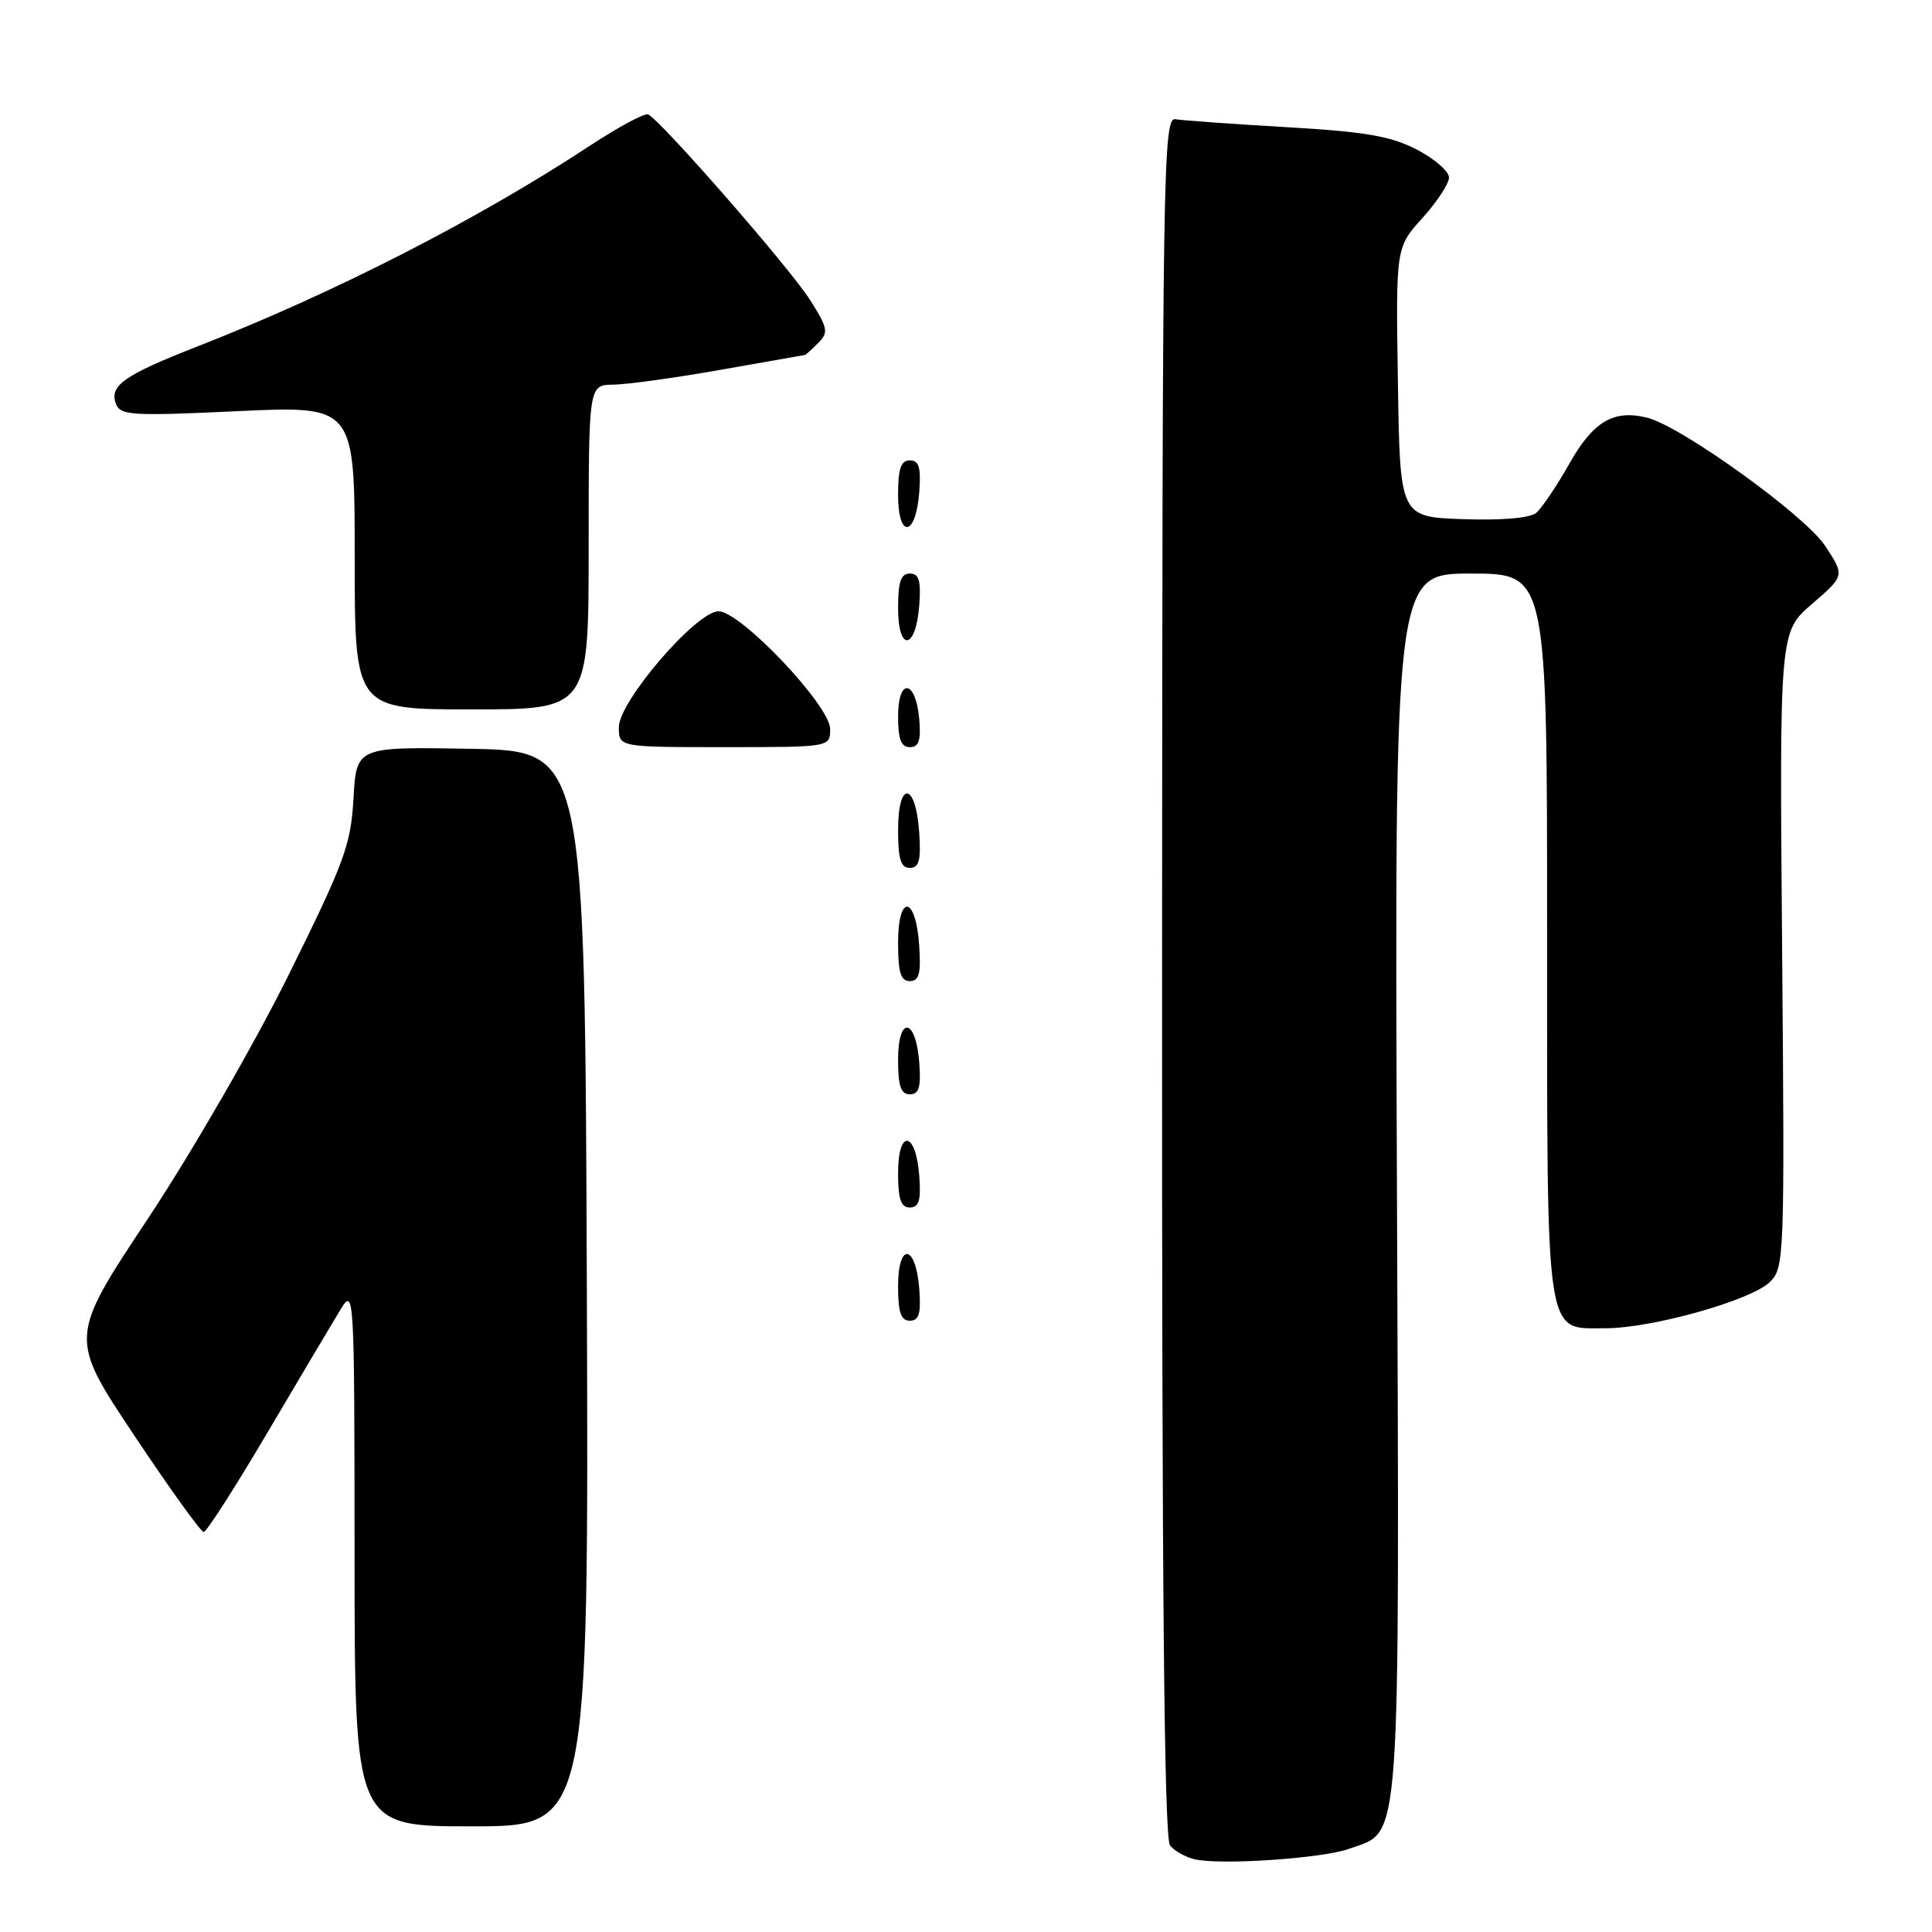 <?xml version="1.0" encoding="UTF-8" standalone="no"?>
<!DOCTYPE svg PUBLIC "-//W3C//DTD SVG 1.1//EN" "http://www.w3.org/Graphics/SVG/1.1/DTD/svg11.dtd" >
<svg xmlns="http://www.w3.org/2000/svg" xmlns:xlink="http://www.w3.org/1999/xlink" version="1.1" viewBox="0 0 256 256">
 <g >
 <path fill="currentColor"
d=" M 178.78 244.97 C 185.74 242.46 185.44 246.65 185.10 156.75 C 184.79 76.00 184.79 76.00 194.90 76.00 C 205.00 76.00 205.00 76.00 205.00 123.78 C 205.00 178.33 204.66 176.00 212.74 176.00 C 218.88 176.00 231.99 172.32 234.50 169.89 C 236.44 168.00 236.48 166.85 236.14 125.84 C 235.79 83.73 235.79 83.73 240.12 80.01 C 244.45 76.28 244.45 76.28 241.82 72.30 C 239.15 68.27 222.78 56.48 218.27 55.35 C 213.82 54.24 211.11 55.83 207.95 61.44 C 206.27 64.41 204.29 67.34 203.55 67.96 C 202.72 68.65 198.98 68.97 193.85 68.79 C 185.50 68.50 185.50 68.50 185.23 50.65 C 184.95 32.79 184.95 32.79 188.48 28.89 C 190.41 26.75 192.00 24.33 192.00 23.52 C 192.00 22.71 190.09 21.04 187.75 19.83 C 184.32 18.04 180.98 17.46 170.50 16.85 C 163.35 16.44 156.72 15.96 155.76 15.80 C 154.12 15.52 154.02 21.79 153.98 129.36 C 153.95 210.86 154.26 243.60 155.04 244.55 C 155.65 245.28 157.13 246.10 158.32 246.37 C 161.87 247.16 175.24 246.25 178.78 244.97 Z  M 77.76 170.75 C 77.50 99.50 77.50 99.50 62.36 99.22 C 47.23 98.95 47.23 98.95 46.84 105.78 C 46.49 111.94 45.67 114.20 38.28 129.11 C 33.73 138.30 25.47 152.62 19.63 161.43 C 9.15 177.23 9.15 177.23 17.73 190.12 C 22.45 197.20 26.62 203.00 26.99 203.00 C 27.36 203.00 31.19 197.04 35.48 189.75 C 39.78 182.46 44.13 175.15 45.13 173.50 C 46.93 170.56 46.97 171.16 46.98 206.25 C 47.00 242.00 47.00 242.00 62.51 242.00 C 78.01 242.00 78.01 242.00 77.76 170.75 Z  M 121.81 170.83 C 121.37 164.86 119.00 164.51 119.00 170.42 C 119.00 173.90 119.37 175.00 120.56 175.00 C 121.77 175.00 122.05 174.07 121.81 170.83 Z  M 121.81 155.83 C 121.37 149.86 119.00 149.51 119.00 155.42 C 119.00 158.90 119.37 160.00 120.56 160.00 C 121.77 160.00 122.05 159.07 121.81 155.83 Z  M 121.81 140.83 C 121.37 134.86 119.00 134.51 119.00 140.42 C 119.00 143.90 119.37 145.00 120.56 145.00 C 121.77 145.00 122.05 144.07 121.81 140.83 Z  M 121.80 125.33 C 121.37 118.66 119.00 118.31 119.00 124.92 C 119.00 128.85 119.35 130.00 120.55 130.00 C 121.78 130.00 122.05 129.02 121.80 125.33 Z  M 121.80 110.33 C 121.37 103.66 119.00 103.31 119.00 109.92 C 119.00 113.85 119.35 115.00 120.55 115.00 C 121.78 115.00 122.05 114.02 121.80 110.33 Z  M 110.00 96.60 C 110.00 93.51 98.14 81.00 95.21 81.00 C 92.27 81.00 82.00 92.94 82.00 96.36 C 82.00 99.00 82.00 99.00 96.00 99.00 C 110.00 99.00 110.00 99.00 110.00 96.60 Z  M 121.81 95.33 C 121.36 90.05 119.00 89.71 119.00 94.92 C 119.00 97.95 119.40 99.00 120.56 99.00 C 121.75 99.00 122.05 98.12 121.81 95.33 Z  M 78.00 72.50 C 78.00 51.00 78.00 51.00 81.25 50.97 C 83.04 50.95 89.45 50.07 95.50 49.00 C 101.55 47.93 106.58 47.05 106.68 47.03 C 106.78 47.01 107.56 46.30 108.41 45.45 C 109.81 44.05 109.71 43.50 107.36 39.78 C 104.68 35.53 87.41 15.76 85.86 15.16 C 85.38 14.98 81.95 16.82 78.24 19.26 C 63.21 29.14 44.27 38.83 26.00 45.97 C 16.40 49.73 14.45 51.11 15.37 53.53 C 15.96 55.05 17.51 55.14 31.51 54.48 C 47.00 53.76 47.00 53.76 47.00 73.88 C 47.00 94.00 47.00 94.00 62.50 94.00 C 78.00 94.00 78.00 94.00 78.00 72.50 Z  M 121.81 80.17 C 122.05 76.93 121.77 76.00 120.56 76.00 C 119.37 76.00 119.00 77.10 119.00 80.58 C 119.00 86.49 121.37 86.14 121.81 80.17 Z  M 121.81 65.17 C 122.05 61.93 121.77 61.00 120.56 61.00 C 119.37 61.00 119.00 62.10 119.00 65.58 C 119.00 71.49 121.37 71.14 121.81 65.17 Z "/>
</g>
</svg>